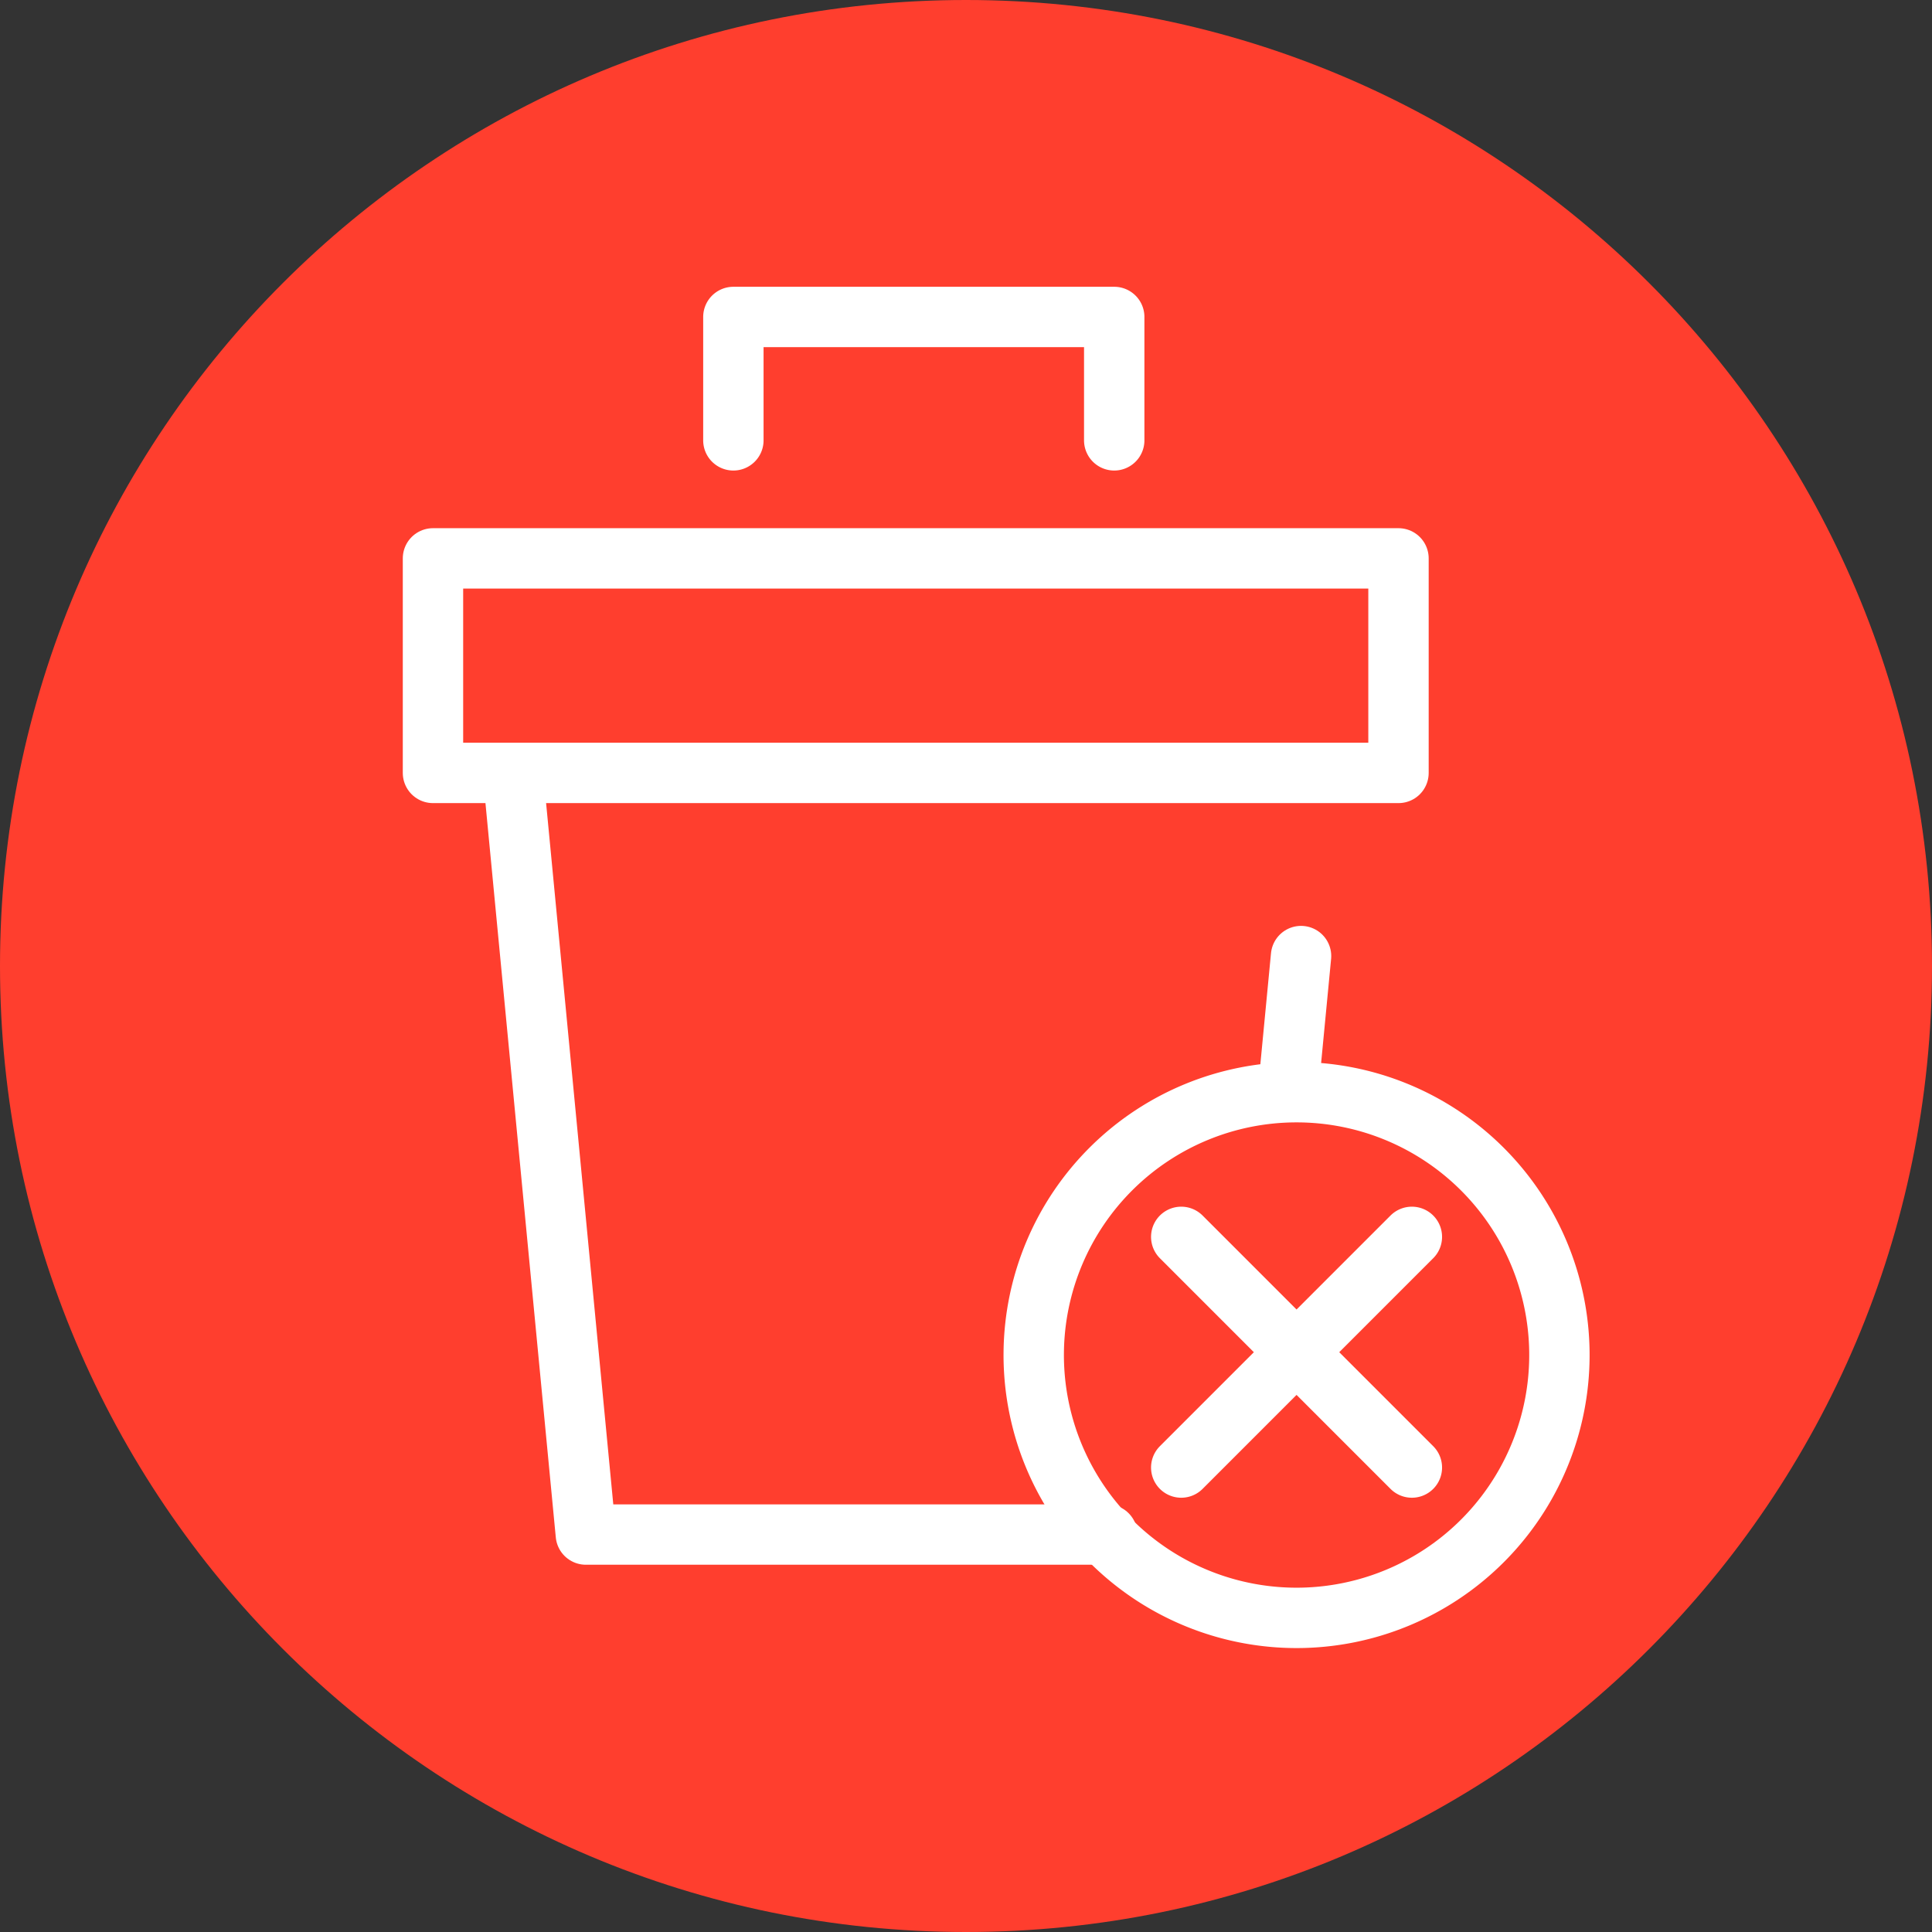<svg xmlns="http://www.w3.org/2000/svg" xmlns:xlink="http://www.w3.org/1999/xlink" width="64" height="64" viewBox="0 0 64 64">
    <rect x="0" y="0" width="64" height="64" fill="#333333" stroke="none"/>
    <defs>
        <path id="a" d="M0 64h64V0H0z"/>
    </defs>
    <g fill="none" fill-rule="evenodd">
        <path fill="#FF3E2E" d="M32 64c17.673 0 32-14.327 32-32C64 14.327 49.673 0 32 0 14.327 0 0 14.327 0 32c0 17.673 14.327 32 32 32"/>
        <mask id="b" fill="#fff">
            <use xlink:href="#a"/>
        </mask>
        <path stroke="#FFF" stroke-linecap="round" stroke-linejoin="round" stroke-width="2" d="M14.343 25.604h31.984v-7.107H14.343zM42.675 36.091l.424-4.42M16.99 25.604l2.417 25.23H36.68" mask="url(#b)"/>
        <path stroke="#FFF" stroke-linecap="round" stroke-linejoin="round" stroke-width="2" d="M51.657 44.794a8.707 8.707 0 1 1-17.413 0 8.707 8.707 0 0 1 17.413 0zM39.13 48.614l7.64-7.641M39.13 40.973l7.64 7.641M24.294 14.587V10.5H36.91v4.087" mask="url(#b)"/>
    </g>
</svg>
